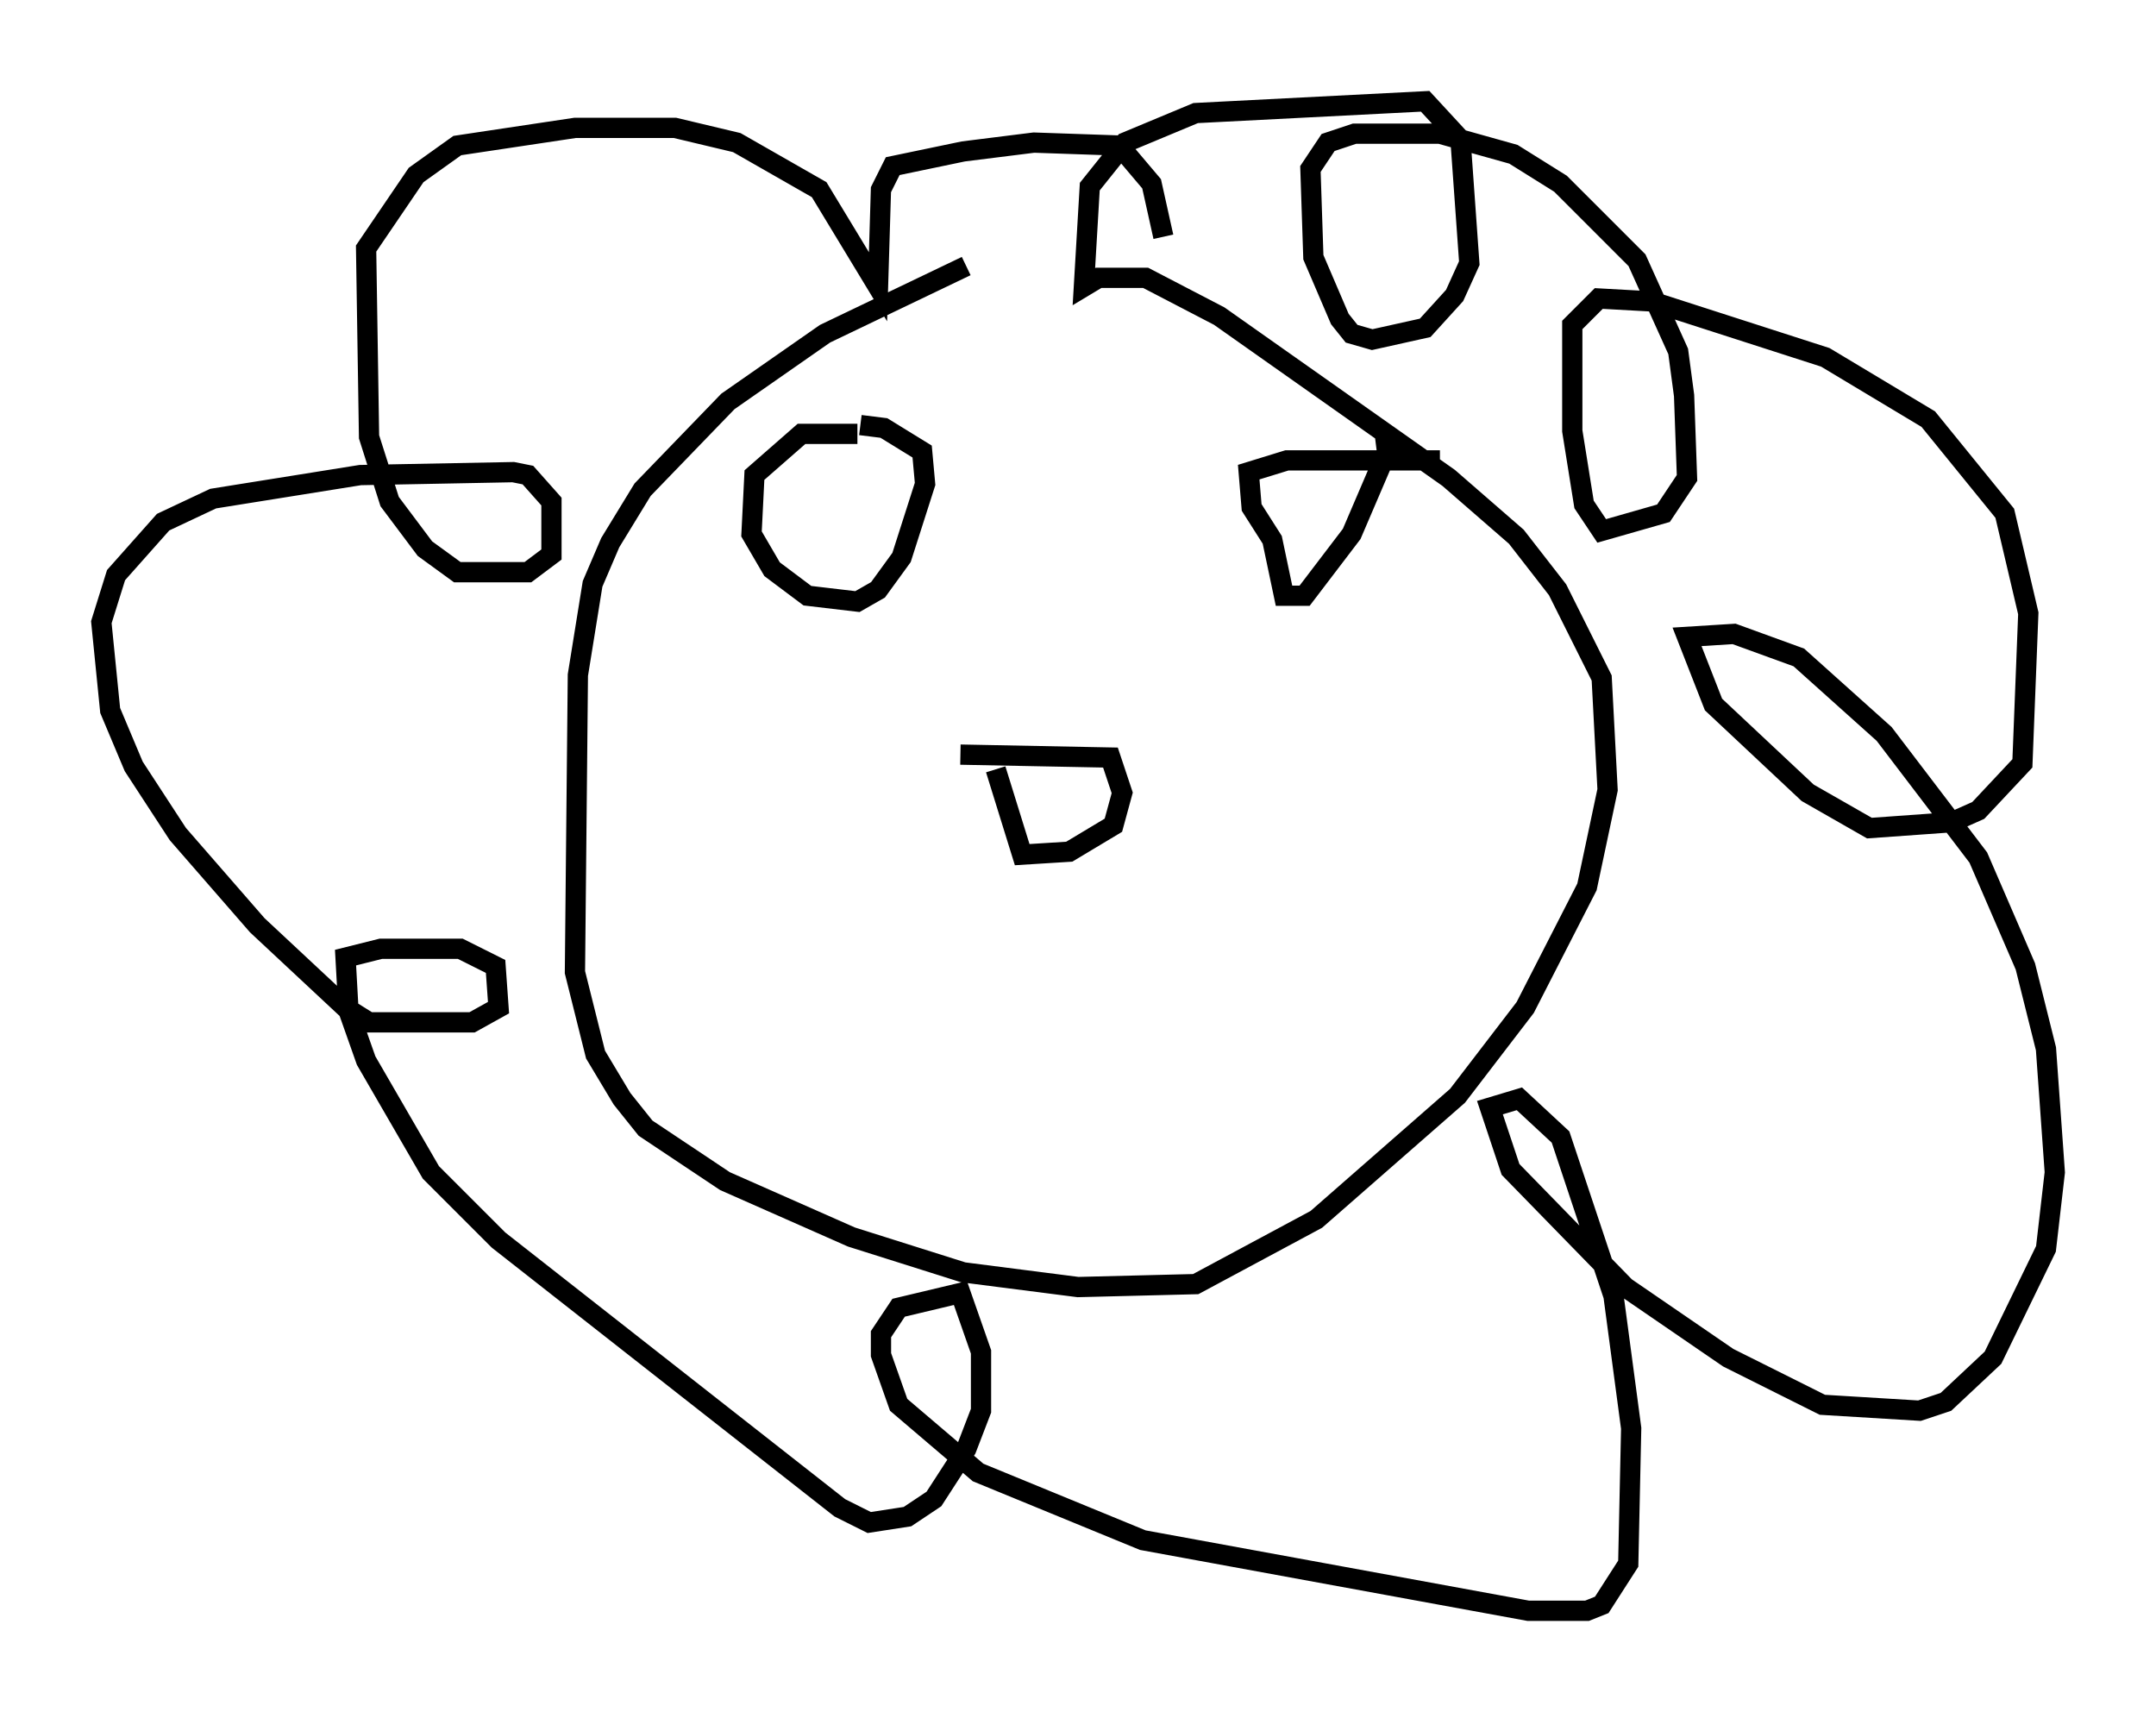 <?xml version="1.0" encoding="utf-8" ?>
<svg baseProfile="full" height="84.514" version="1.1" width="106.447" xmlns="http://www.w3.org/2000/svg" xmlns:ev="http://www.w3.org/2001/xml-events" xmlns:xlink="http://www.w3.org/1999/xlink"><defs /><rect fill="white" height="84.514" width="106.447" x="0" y="0" /><path d="M54.095, 12.844 m-6.391, 0.291 l-6.972, 3.341 -4.793, 3.341 l-4.212, 4.358 -1.598, 2.615 l-0.872, 2.034 -0.726, 4.503 l-0.145, 14.67 1.017, 4.067 l1.307, 2.179 1.162, 1.453 l3.922, 2.615 6.246, 2.76 l5.52, 1.743 5.665, 0.726 l5.81, -0.145 5.955, -3.196 l6.972, -6.101 3.341, -4.358 l3.05, -5.955 1.017, -4.793 l-0.291, -5.52 -2.179, -4.358 l-2.034, -2.615 -3.341, -2.905 l-11.33, -7.989 -3.631, -1.888 l-2.324, 0.0 -0.726, 0.436 l0.291, -4.939 1.743, -2.179 l3.486, -1.453 11.33, -0.581 l1.743, 1.888 0.436, 6.101 l-0.726, 1.598 -1.453, 1.598 l-2.615, 0.581 -1.017, -0.291 l-0.581, -0.726 -1.307, -3.05 l-0.145, -4.358 0.872, -1.307 l1.307, -0.436 4.212, 0.0 l3.631, 1.017 2.324, 1.453 l3.777, 3.777 2.034, 4.503 l0.291, 2.179 0.145, 4.067 l-1.162, 1.743 -3.05, 0.872 l-0.872, -1.307 -0.581, -3.631 l0.0, -5.229 1.307, -1.307 l2.615, 0.145 8.57, 2.76 l5.084, 3.05 3.777, 4.648 l1.162, 4.939 -0.291, 7.408 l-2.179, 2.324 -1.307, 0.581 l-4.067, 0.291 -3.05, -1.743 l-4.648, -4.358 -1.307, -3.341 l2.324, -0.145 3.196, 1.162 l4.212, 3.777 4.648, 6.101 l2.324, 5.374 1.017, 4.067 l0.436, 6.101 -0.436, 3.777 l-2.615, 5.374 -2.324, 2.179 l-1.307, 0.436 -4.793, -0.291 l-4.648, -2.324 -5.084, -3.486 l-5.665, -5.81 -1.017, -3.05 l1.453, -0.436 2.034, 1.888 l2.615, 7.844 0.872, 6.536 l-0.145, 6.682 -1.307, 2.034 l-0.726, 0.291 -2.905, 0.0 l-19.028, -3.486 -8.134, -3.341 l-3.922, -3.341 -0.872, -2.469 l0.0, -1.017 0.872, -1.307 l3.05, -0.726 1.017, 2.905 l0.0, 2.905 -0.726, 1.888 l-1.598, 2.469 -1.307, 0.872 l-1.888, 0.291 -1.453, -0.726 l-16.849, -13.218 -3.341, -3.341 l-3.196, -5.52 -0.872, -2.469 l-0.145, -2.615 1.743, -0.436 l3.922, 0.0 1.743, 0.872 l0.145, 2.034 -1.307, 0.726 l-5.084, 0.0 -1.162, -0.726 l-4.358, -4.067 -3.922, -4.503 l-2.179, -3.341 -1.162, -2.76 l-0.436, -4.358 0.726, -2.324 l2.324, -2.615 2.469, -1.162 l7.263, -1.162 7.553, -0.145 l0.726, 0.145 1.162, 1.307 l0.0, 2.615 -1.162, 0.872 l-3.486, 0.0 -1.598, -1.162 l-1.743, -2.324 -1.017, -3.196 l-0.145, -9.296 2.469, -3.631 l2.034, -1.453 5.81, -0.872 l4.939, 0.0 3.05, 0.726 l4.067, 2.324 2.905, 4.793 l0.145, -4.793 0.581, -1.162 l3.486, -0.726 3.486, -0.436 l4.212, 0.145 1.598, 1.888 l0.581, 2.615 m-15.106, 9.732 l-2.76, 0.0 -2.324, 2.034 l-0.145, 2.905 1.017, 1.743 l1.743, 1.307 2.469, 0.291 l1.017, -0.581 1.162, -1.598 l1.162, -3.631 -0.145, -1.598 l-1.888, -1.162 -1.162, -0.145 m28.614, 1.743 l-7.553, 0.0 -1.888, 0.581 l0.145, 1.743 1.017, 1.598 l0.581, 2.76 1.017, 0.0 l2.324, -3.05 1.743, -4.067 l-0.145, -1.162 m-20.916, 16.123 l7.408, 0.145 0.581, 1.743 l-0.436, 1.598 -2.179, 1.307 l-2.324, 0.145 -1.307, -4.212 " fill="none" stroke="black" stroke-width="1" /></svg>